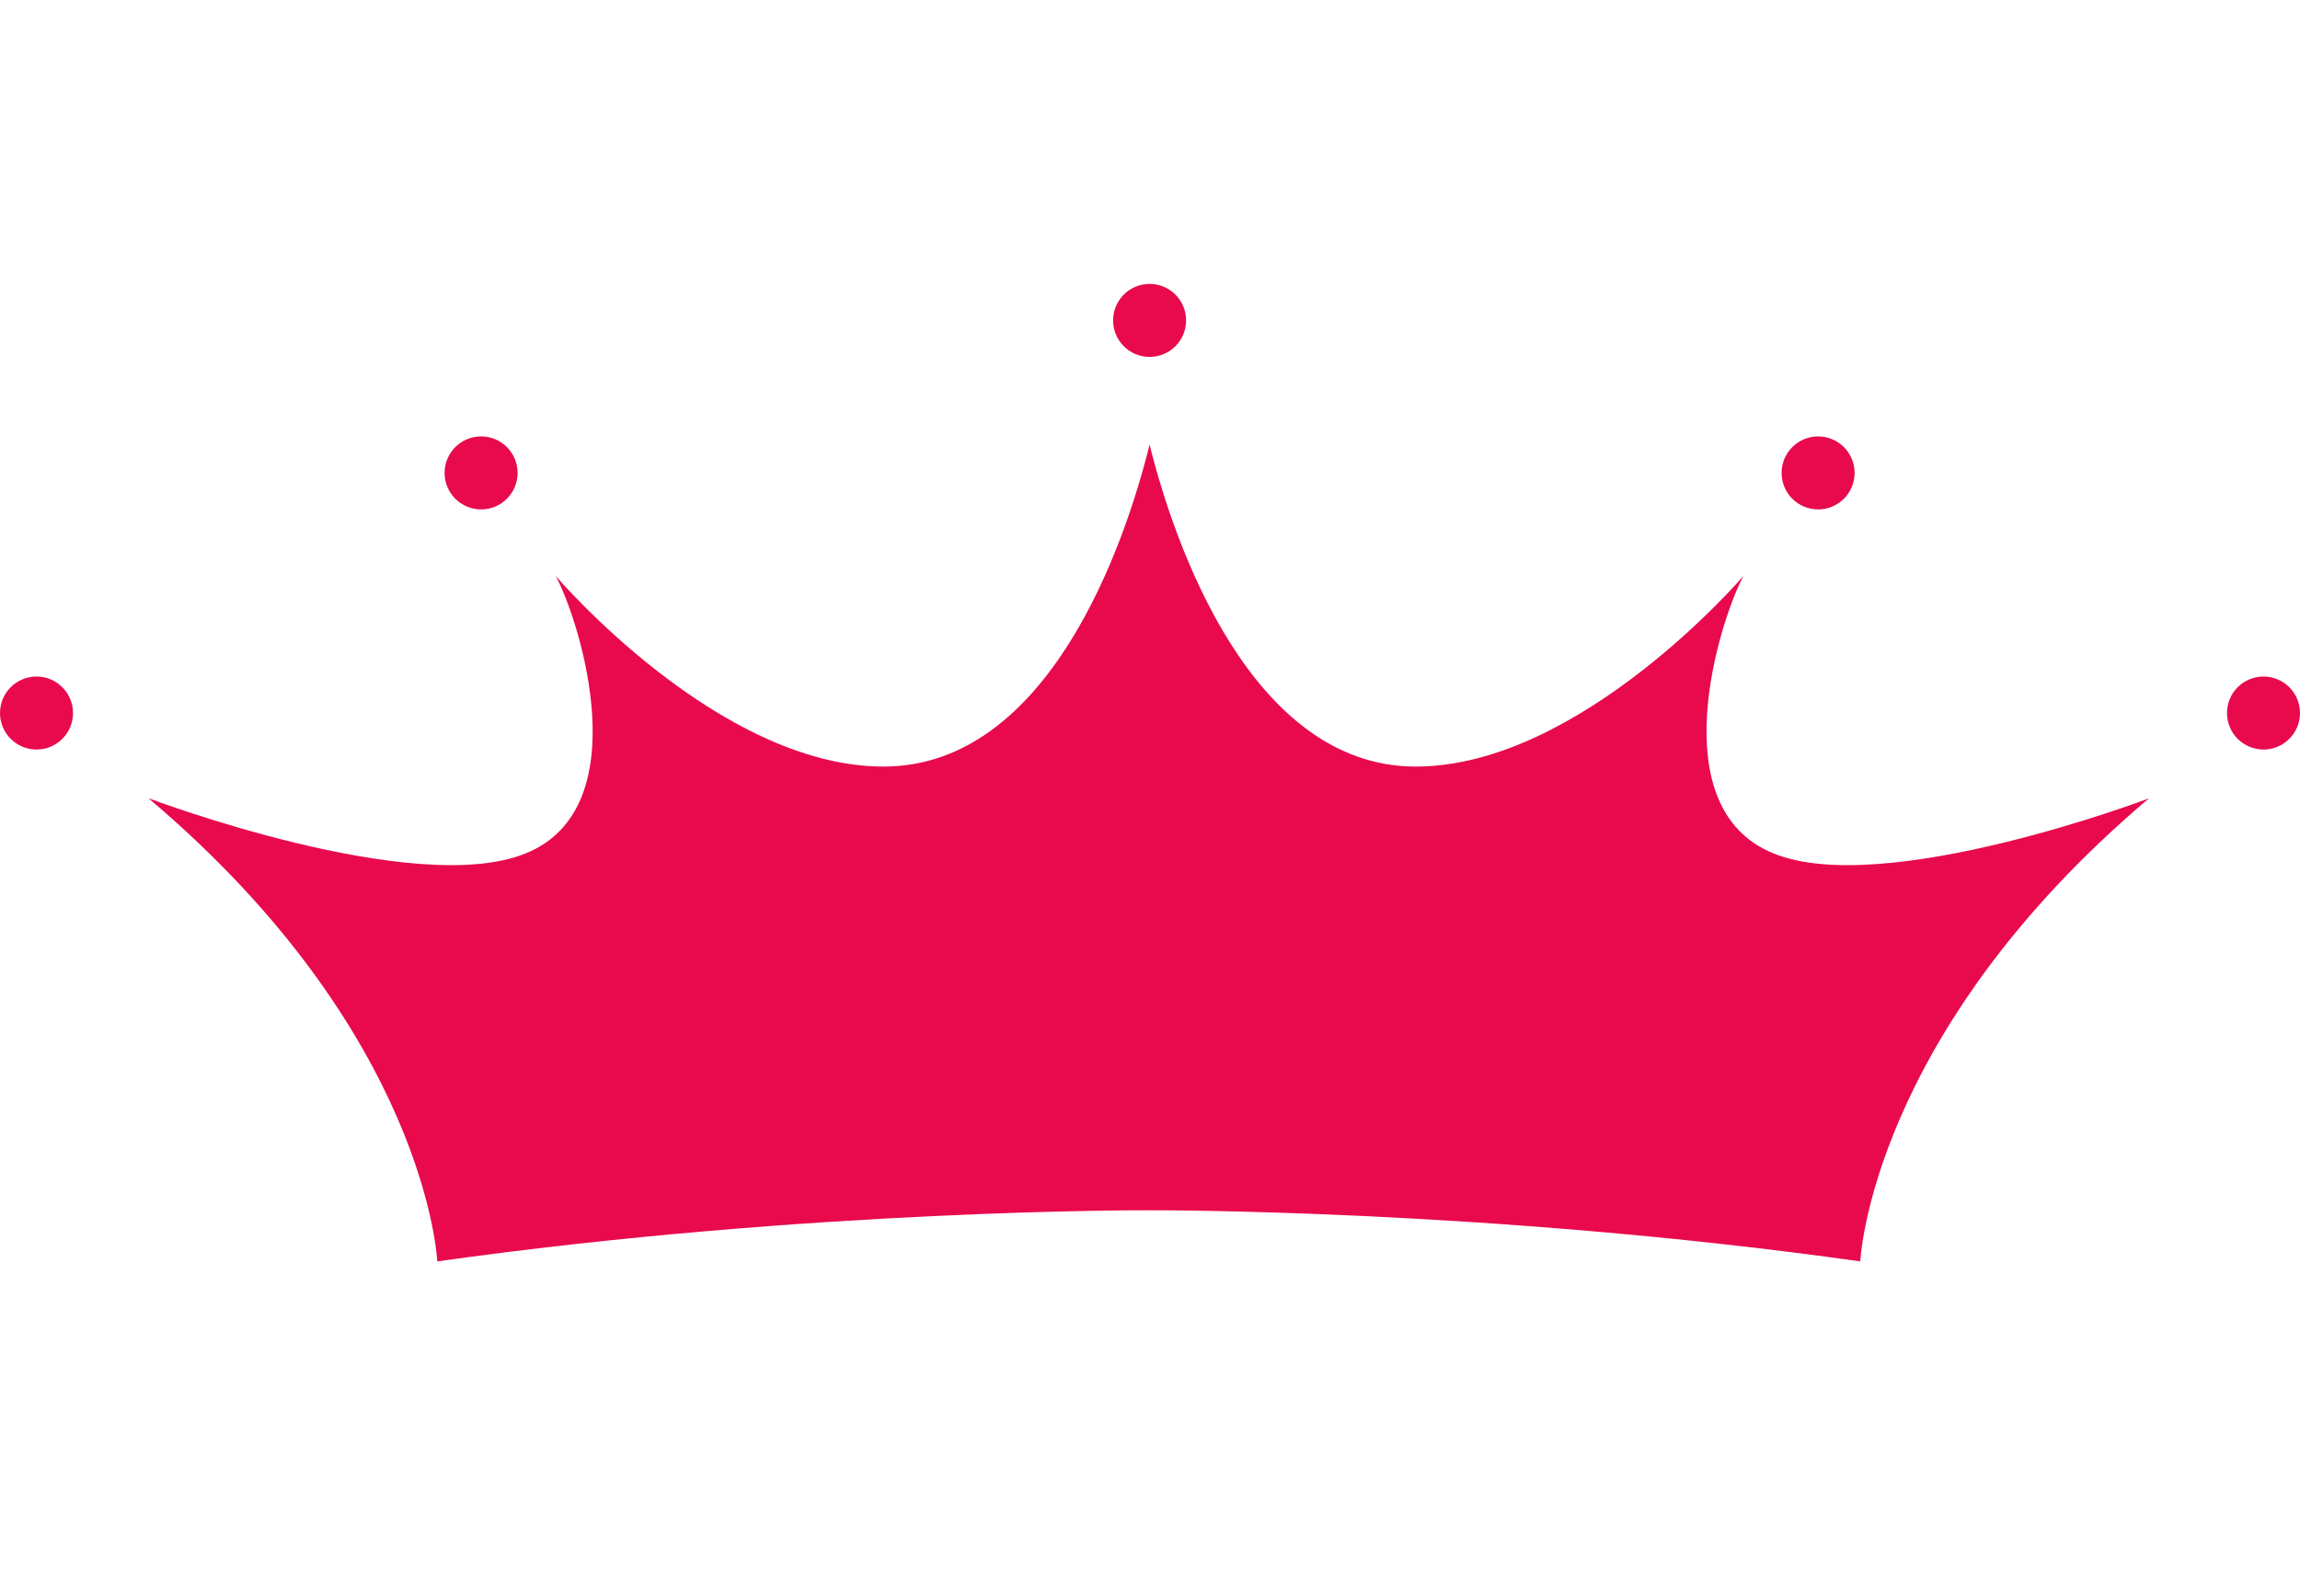 <?xml version="1.0" encoding="UTF-8"?>
<svg id="_레이어_1" data-name="레이어 1" xmlns="http://www.w3.org/2000/svg" version="1.1" viewBox="0 0 283.5 196.7">
  <defs>
    <style>
      .cls-1 {
        fill: #e80a4d;
        stroke-width: 0px;
      }
    </style>
  </defs>
  <circle class="cls-1" cx="4.5" cy="87.9" r="4.5"/>
  <circle class="cls-1" cx="59.3" cy="58.3" r="4.5"/>
  <path class="cls-1" d="M218.6,105.2c-13.9-5.6-6.7-28.6-3.7-34.2,0,0-20.1,23.5-40.4,23.5s-29.8-27.5-32.8-39.7c-3,12.2-12.4,39.7-32.8,39.7s-40.4-23.5-40.4-23.5c3,5.6,10.2,28.6-3.7,34.2-13.7,5.6-46.5-6.8-46.5-6.8,34.4,29.1,35.6,57.1,35.6,57.1,46.1-6.5,87.7-6.3,87.7-6.3,0,0,41.6-.2,87.7,6.3,0,0,1.2-28,35.6-57.1.1,0-32.7,12.4-46.3,6.8Z"/>
  <circle class="cls-1" cx="279" cy="87.9" r="4.5"/>
  <circle class="cls-1" cx="224.1" cy="58.3" r="4.5"/>
  <circle class="cls-1" cx="141.7" cy="39.5" r="4.5"/>
</svg>